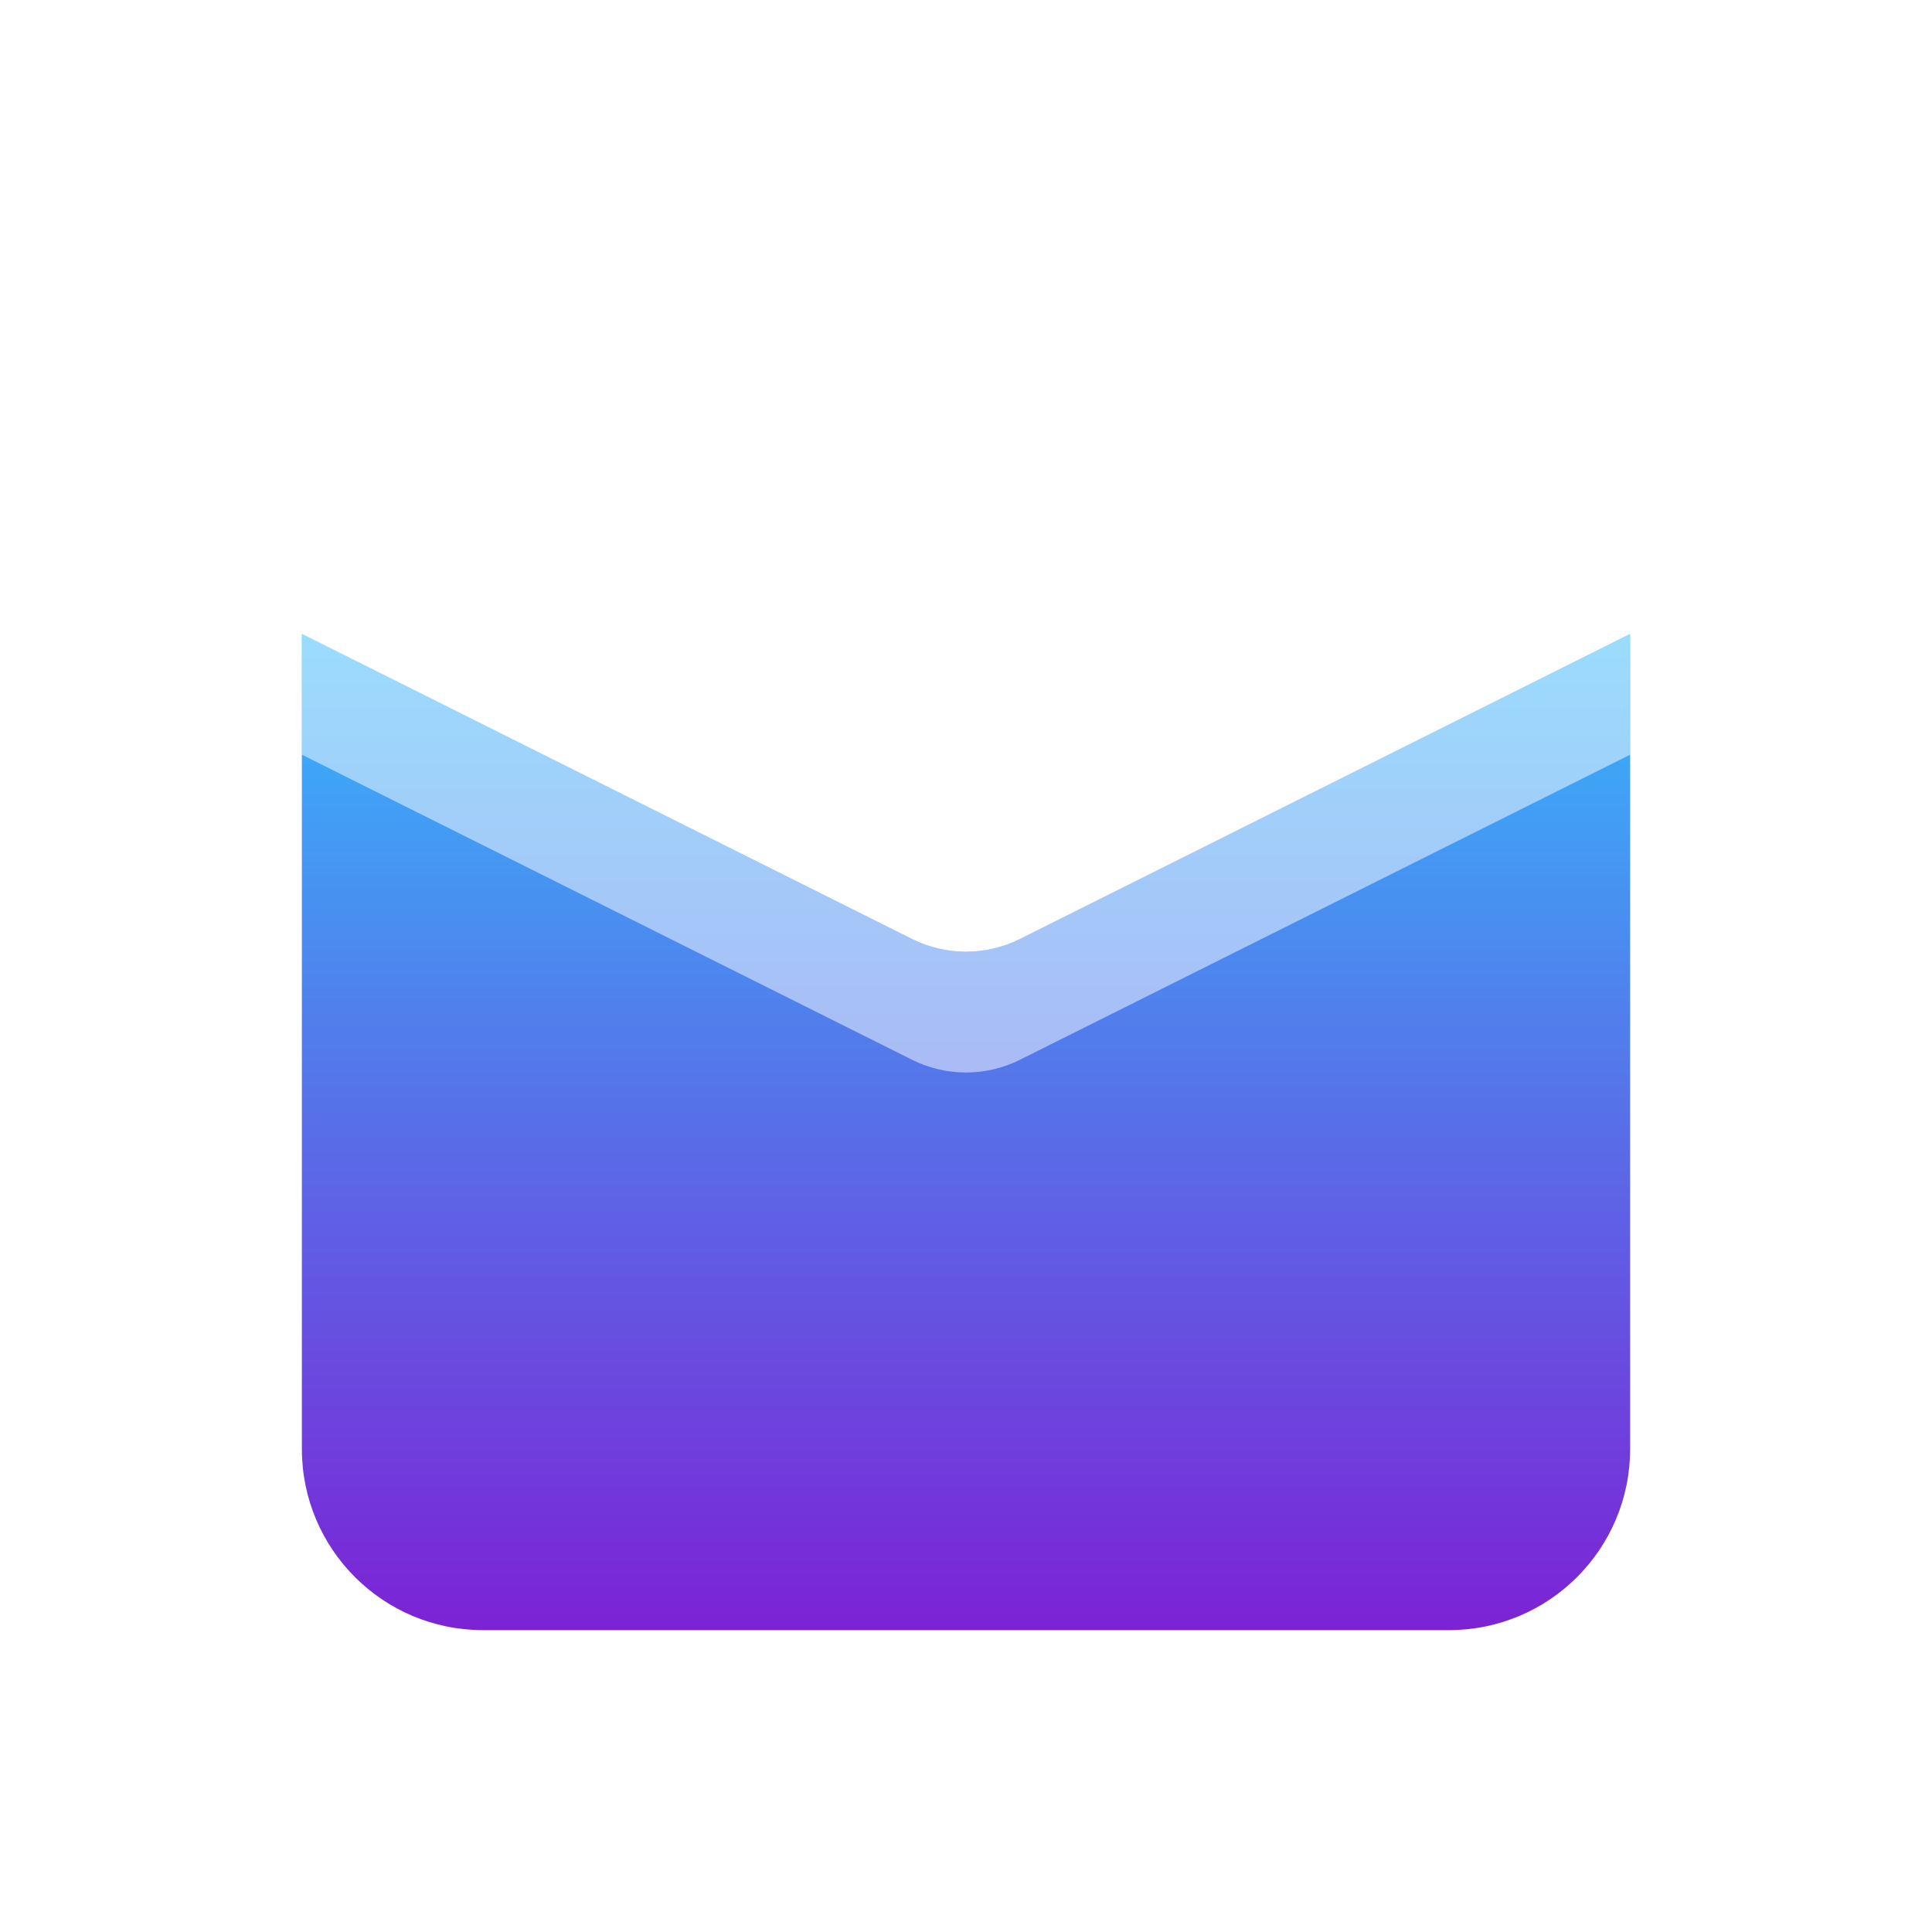 <svg width="128" height="128" viewBox="0 0 128 128" fill="none" xmlns="http://www.w3.org/2000/svg">
<g filter="url(#filter0_di_235_1688)">
<rect x="20" y="20" width="88" height="88" rx="12" fill="white"/>
</g>
<path d="M20 42L60.422 62.211C62.675 63.337 65.326 63.337 67.578 62.211L108 42V96C108 102.627 102.627 108 96 108H32C25.373 108 20 102.627 20 96V42Z" fill="url(#paint0_linear_235_1688)"/>
<path d="M60.422 62.211L20 42V50L60.422 70.211C62.675 71.337 65.326 71.337 67.578 70.211L108 50V42L67.578 62.211C65.326 63.337 62.675 63.337 60.422 62.211Z" fill="white" fill-opacity="0.5"/>
<defs>
<filter id="filter0_di_235_1688" x="16" y="20" width="96" height="96" filterUnits="userSpaceOnUse" color-interpolation-filters="sRGB">
<feFlood flood-opacity="0" result="BackgroundImageFix"/>
<feColorMatrix in="SourceAlpha" type="matrix" values="0 0 0 0 0 0 0 0 0 0 0 0 0 0 0 0 0 0 127 0" result="hardAlpha"/>
<feOffset dy="4"/>
<feGaussianBlur stdDeviation="2"/>
<feComposite in2="hardAlpha" operator="out"/>
<feColorMatrix type="matrix" values="0 0 0 0 0 0 0 0 0 0 0 0 0 0 0 0 0 0 0.25 0"/>
<feBlend mode="normal" in2="BackgroundImageFix" result="effect1_dropShadow_235_1688"/>
<feBlend mode="normal" in="SourceGraphic" in2="effect1_dropShadow_235_1688" result="shape"/>
<feColorMatrix in="SourceAlpha" type="matrix" values="0 0 0 0 0 0 0 0 0 0 0 0 0 0 0 0 0 0 127 0" result="hardAlpha"/>
<feOffset dy="4"/>
<feGaussianBlur stdDeviation="2"/>
<feComposite in2="hardAlpha" operator="arithmetic" k2="-1" k3="1"/>
<feColorMatrix type="matrix" values="0 0 0 0 1 0 0 0 0 1 0 0 0 0 1 0 0 0 0.15 0"/>
<feBlend mode="normal" in2="shape" result="effect2_innerShadow_235_1688"/>
</filter>
<linearGradient id="paint0_linear_235_1688" x1="64" y1="42" x2="64" y2="108" gradientUnits="userSpaceOnUse">
<stop stop-color="#35B9FB"/>
<stop offset="1" stop-color="#7C22D5"/>
</linearGradient>
</defs>
</svg>
